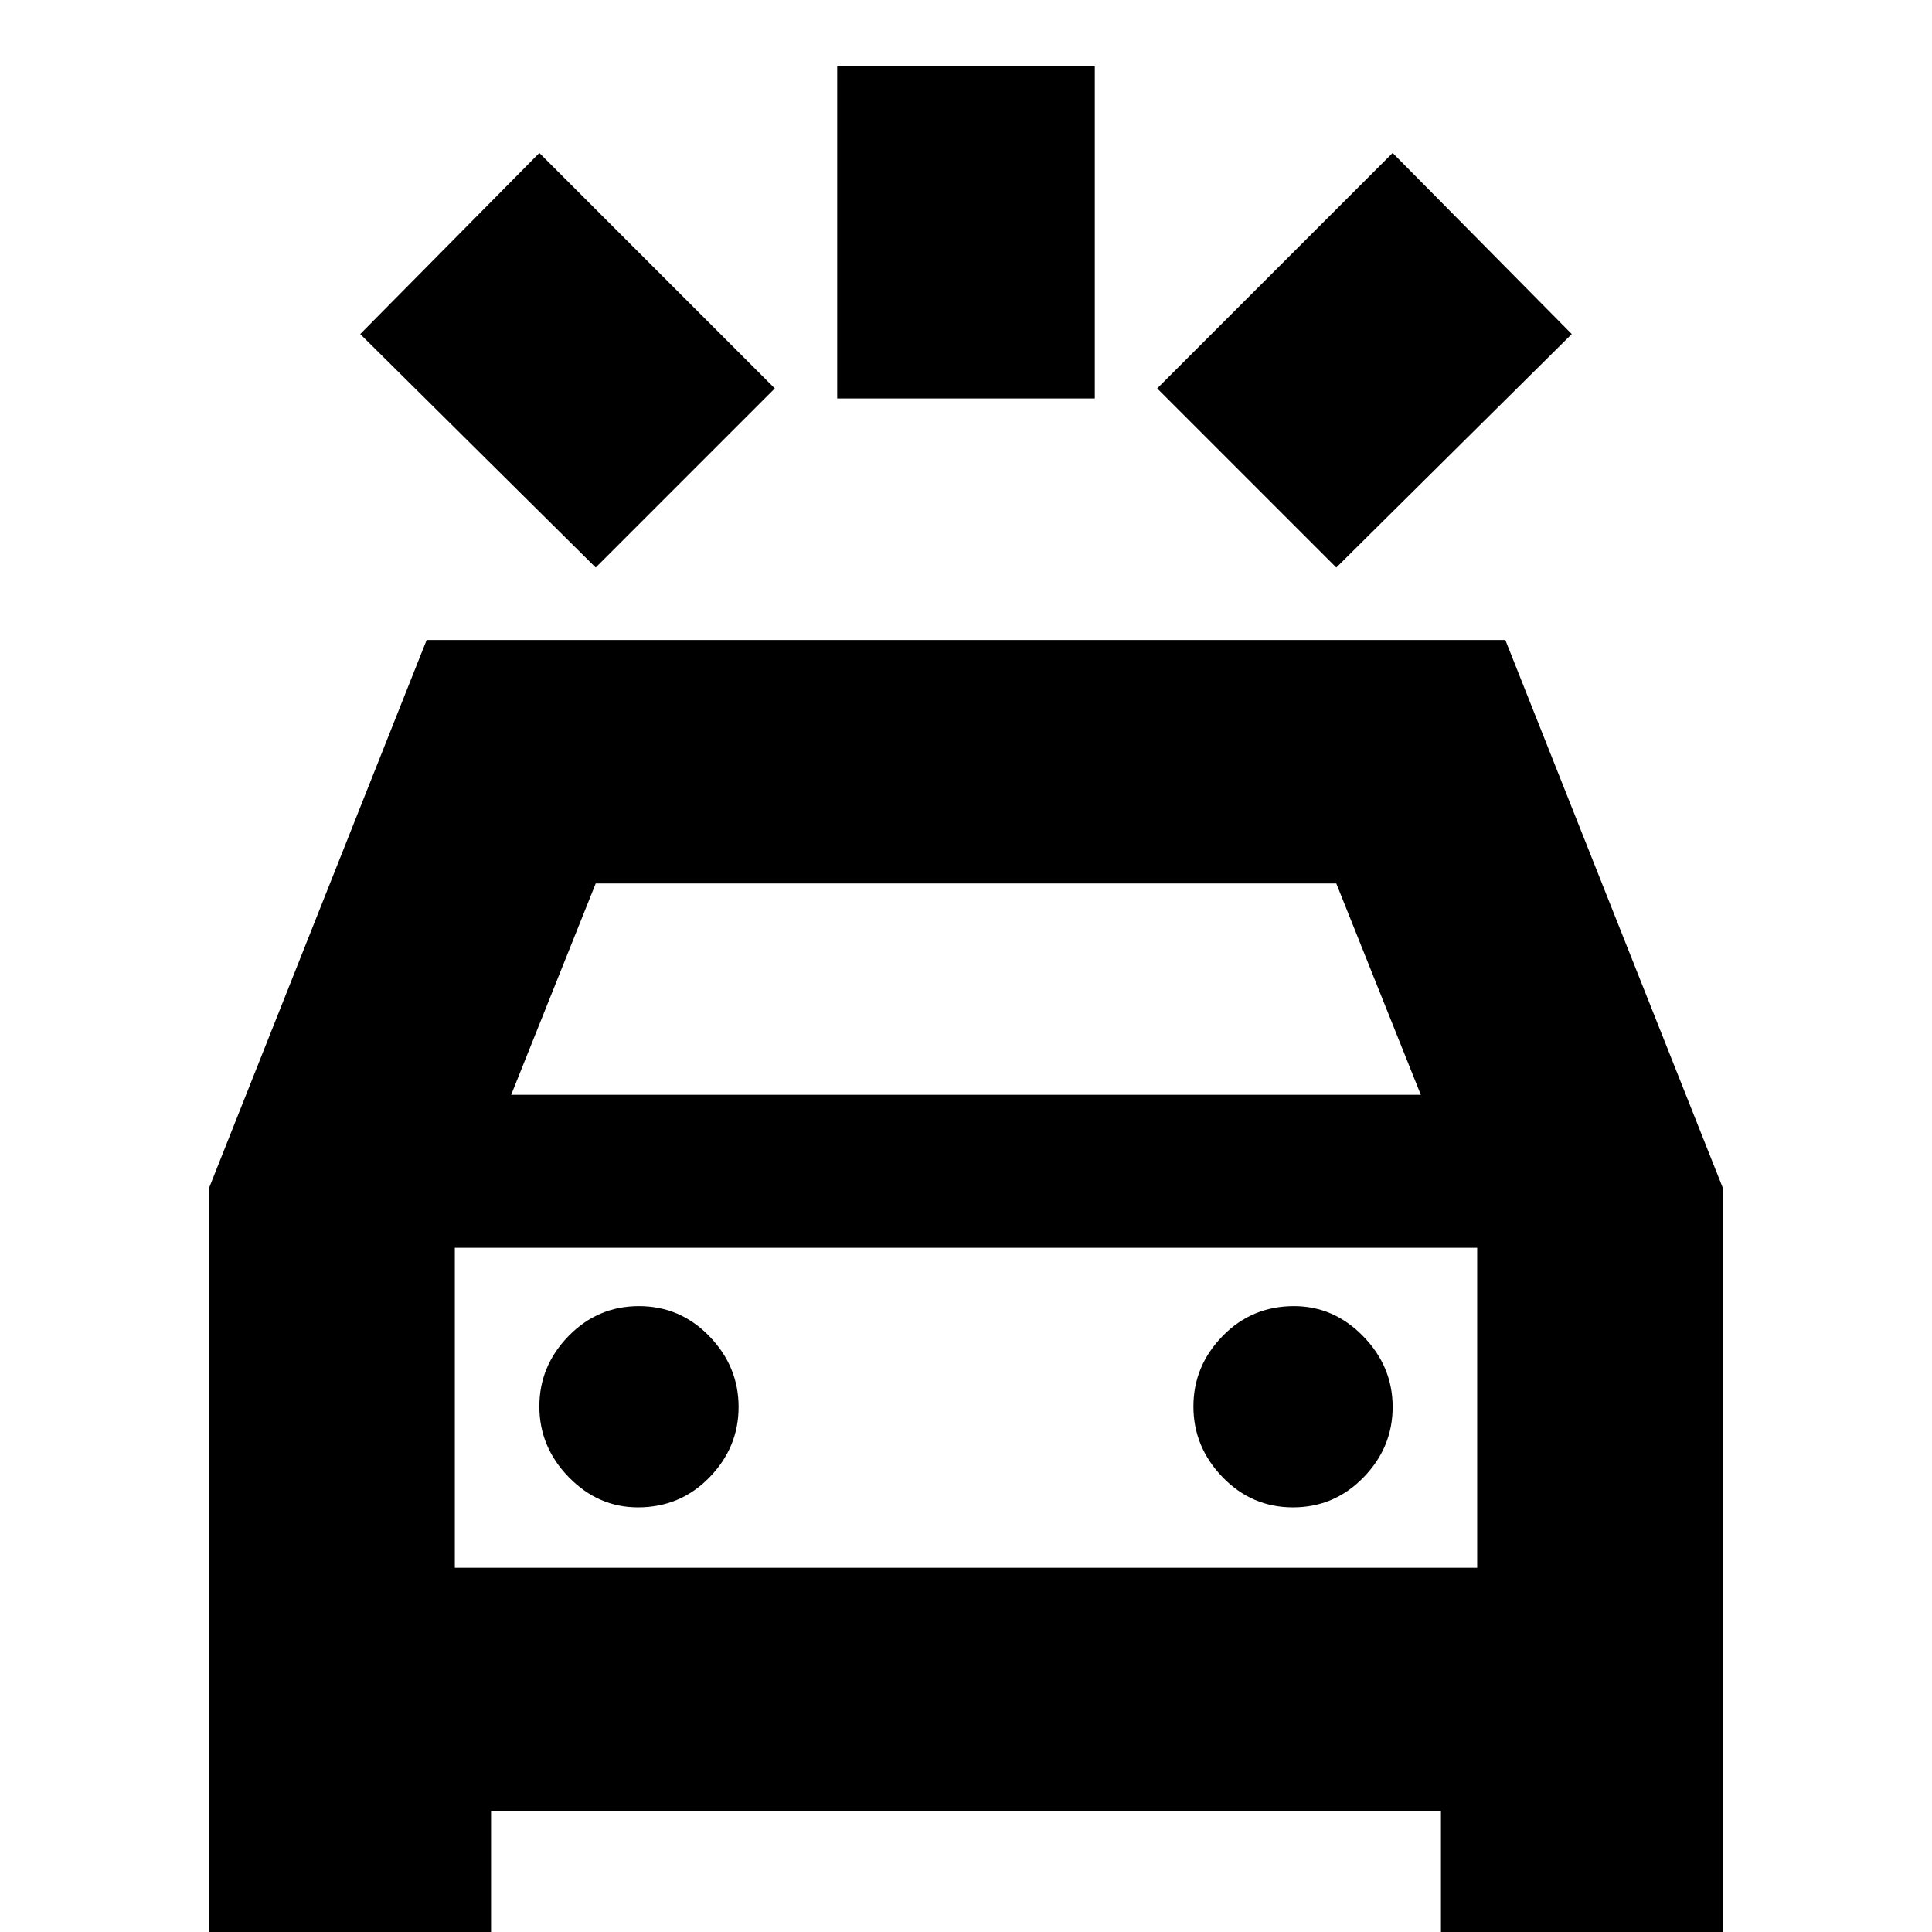 <svg xmlns="http://www.w3.org/2000/svg" height="20" viewBox="0 -960 960 960" width="20"><path d="M296-678 179-794l89-90 117 117-89 89Zm368 0-89-89 117-117 89 90-117 116Zm-248-84v-165h128v165H416ZM104 12v-382l108-272h536l108 272.12V12H716v-72H244v72H104Zm150-428h452l-42-105H296l-42 105Zm63 205q21 0 35.5-14.88t14.5-35Q367-281 352.5-296q-14.5-15-35-15t-35 14.88q-14.5 14.88-14.5 35Q268-241 282.63-226q14.62 15 34.37 15Zm325.5 0q20.5 0 35-14.88t14.5-35Q692-281 677.38-296q-14.63-15-34.38-15-21 0-35.5 14.88t-14.5 35Q593-241 607.5-226q14.5 15 35 15ZM226-181h508v-159H226v159Zm0 0v-159 159Z"/></svg>